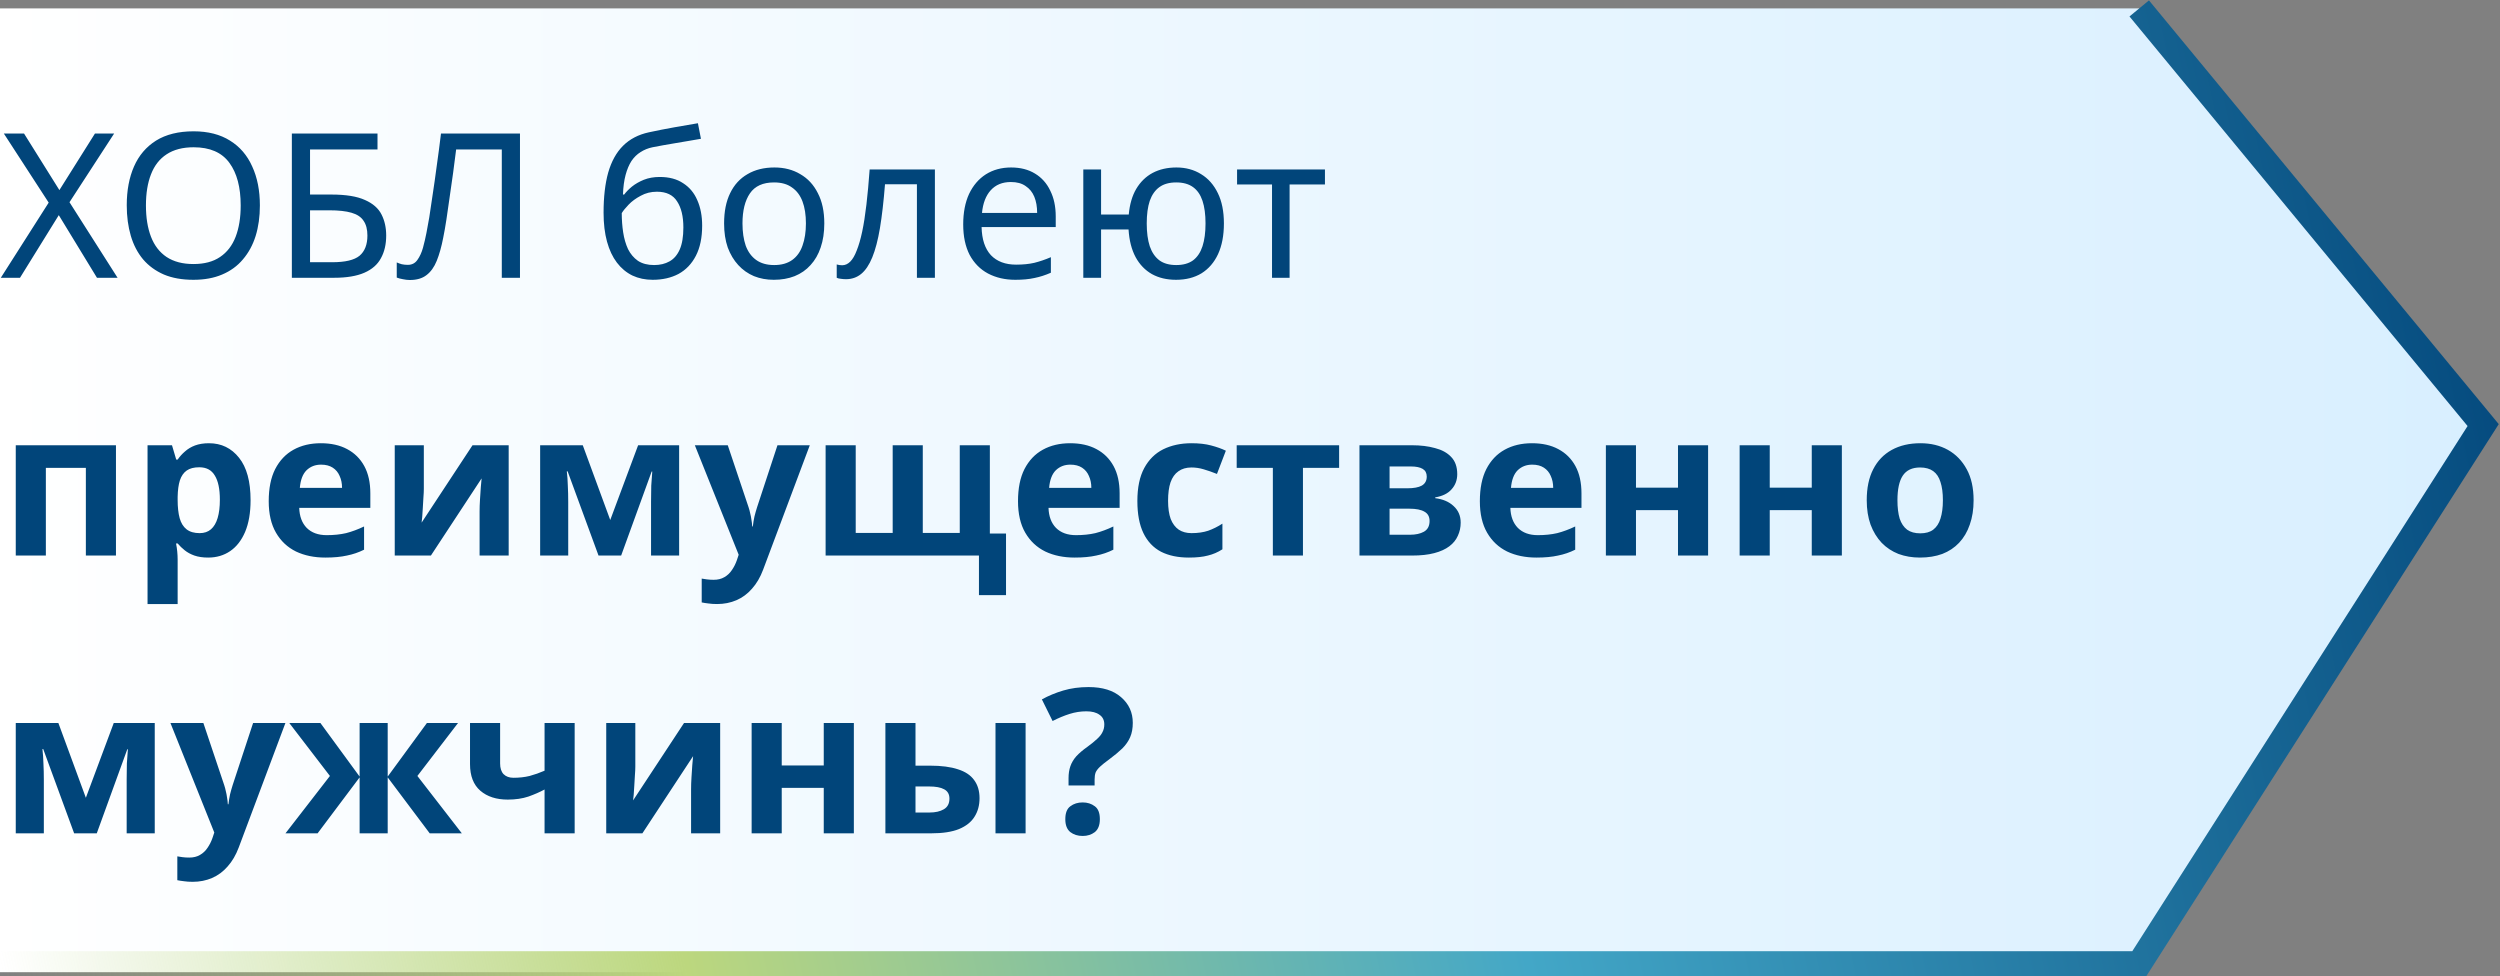 <svg width="297" height="116" viewBox="0 0 297 116" fill="none" xmlns="http://www.w3.org/2000/svg">
<rect x="0" y="0" width="297" height="116" fill="#808080" stroke="none"/>
<path d="M254.139 115.5H0V1H254.139L295 50.815L254.139 115.5Z" fill="url(#paint0_linear_0_5998)"/>
<path d="M13.968 33H11.52L6.984 25.56L2.376 33H0.096L5.784 24.072L0.456 15.864H2.856L7.056 22.584L11.28 15.864H13.56L8.256 24.024L13.968 33ZM30.874 24.408C30.874 25.736 30.706 26.944 30.37 28.032C30.034 29.104 29.53 30.032 28.858 30.816C28.202 31.6 27.378 32.2 26.386 32.616C25.41 33.032 24.274 33.24 22.978 33.24C21.634 33.24 20.466 33.032 19.474 32.616C18.482 32.184 17.658 31.584 17.002 30.816C16.346 30.032 15.858 29.096 15.538 28.008C15.218 26.92 15.058 25.712 15.058 24.384C15.058 22.624 15.346 21.088 15.922 19.776C16.498 18.464 17.37 17.44 18.538 16.704C19.722 15.968 21.21 15.6 23.002 15.6C24.714 15.6 26.154 15.968 27.322 16.704C28.49 17.424 29.37 18.448 29.962 19.776C30.57 21.088 30.874 22.632 30.874 24.408ZM17.338 24.408C17.338 25.848 17.538 27.088 17.938 28.128C18.338 29.168 18.954 29.968 19.786 30.528C20.634 31.088 21.698 31.368 22.978 31.368C24.274 31.368 25.33 31.088 26.146 30.528C26.978 29.968 27.594 29.168 27.994 28.128C28.394 27.088 28.594 25.848 28.594 24.408C28.594 22.248 28.146 20.56 27.25 19.344C26.354 18.112 24.938 17.496 23.002 17.496C21.706 17.496 20.634 17.776 19.786 18.336C18.954 18.88 18.338 19.672 17.938 20.712C17.538 21.736 17.338 22.968 17.338 24.408ZM34.672 33V15.864H44.848V17.76H36.832V23.112H39.376C41.088 23.112 42.416 23.328 43.36 23.76C44.304 24.176 44.96 24.752 45.328 25.488C45.696 26.208 45.88 27.04 45.88 27.984C45.88 29.024 45.672 29.92 45.256 30.672C44.856 31.424 44.2 32 43.288 32.4C42.376 32.8 41.176 33 39.688 33H34.672ZM39.472 31.152C41.008 31.152 42.088 30.896 42.712 30.384C43.336 29.856 43.648 29.056 43.648 27.984C43.648 27.248 43.496 26.664 43.192 26.232C42.904 25.784 42.424 25.464 41.752 25.272C41.096 25.08 40.216 24.984 39.112 24.984H36.832V31.152H39.472ZM61.773 33H59.613V17.76H54.189C54.077 18.64 53.957 19.568 53.829 20.544C53.701 21.504 53.565 22.456 53.421 23.4C53.293 24.344 53.165 25.232 53.037 26.064C52.909 26.896 52.781 27.624 52.653 28.248C52.445 29.32 52.189 30.232 51.885 30.984C51.581 31.736 51.173 32.304 50.661 32.688C50.165 33.072 49.509 33.264 48.693 33.264C48.421 33.264 48.141 33.232 47.853 33.168C47.581 33.12 47.341 33.056 47.133 32.976V31.176C47.309 31.256 47.509 31.328 47.733 31.392C47.957 31.44 48.197 31.464 48.453 31.464C48.933 31.464 49.309 31.272 49.581 30.888C49.869 30.488 50.093 30 50.253 29.424C50.413 28.832 50.549 28.248 50.661 27.672C50.757 27.208 50.869 26.592 50.997 25.824C51.125 25.04 51.261 24.128 51.405 23.088C51.565 22.048 51.725 20.92 51.885 19.704C52.061 18.472 52.229 17.192 52.389 15.864H61.773V33ZM71.704 25.272C71.704 23.4 71.888 21.808 72.256 20.496C72.64 19.168 73.224 18.112 74.008 17.328C74.808 16.528 75.832 15.992 77.08 15.72C78.12 15.496 79.136 15.296 80.128 15.12C81.12 14.944 82.048 14.784 82.912 14.64L83.272 16.488C82.856 16.552 82.392 16.632 81.88 16.728C81.368 16.808 80.848 16.896 80.32 16.992C79.792 17.072 79.28 17.16 78.784 17.256C78.304 17.336 77.88 17.416 77.512 17.496C76.984 17.608 76.512 17.8 76.096 18.072C75.68 18.328 75.32 18.68 75.016 19.128C74.728 19.576 74.496 20.128 74.32 20.784C74.144 21.44 74.04 22.216 74.008 23.112H74.152C74.376 22.808 74.68 22.496 75.064 22.176C75.464 21.856 75.936 21.584 76.48 21.36C77.04 21.136 77.672 21.024 78.376 21.024C79.496 21.024 80.424 21.272 81.16 21.768C81.912 22.248 82.472 22.92 82.84 23.784C83.224 24.648 83.416 25.656 83.416 26.808C83.416 28.232 83.168 29.424 82.672 30.384C82.176 31.344 81.488 32.064 80.608 32.544C79.728 33.008 78.704 33.24 77.536 33.24C76.656 33.24 75.856 33.072 75.136 32.736C74.416 32.384 73.8 31.872 73.288 31.2C72.776 30.528 72.384 29.696 72.112 28.704C71.84 27.712 71.704 26.568 71.704 25.272ZM77.704 31.488C78.408 31.488 79.016 31.344 79.528 31.056C80.056 30.768 80.464 30.296 80.752 29.64C81.04 28.984 81.184 28.112 81.184 27.024C81.184 25.712 80.936 24.68 80.44 23.928C79.96 23.16 79.16 22.776 78.04 22.776C77.336 22.776 76.696 22.936 76.12 23.256C75.544 23.56 75.064 23.912 74.68 24.312C74.296 24.712 74.024 25.048 73.864 25.32C73.864 26.104 73.92 26.864 74.032 27.6C74.144 28.336 74.336 29 74.608 29.592C74.896 30.168 75.288 30.632 75.784 30.984C76.296 31.32 76.936 31.488 77.704 31.488ZM97.927 26.544C97.927 27.616 97.783 28.568 97.495 29.4C97.223 30.216 96.823 30.912 96.295 31.488C95.783 32.064 95.151 32.504 94.399 32.808C93.663 33.096 92.839 33.24 91.927 33.24C91.079 33.24 90.295 33.096 89.575 32.808C88.855 32.504 88.231 32.064 87.703 31.488C87.175 30.912 86.759 30.216 86.455 29.4C86.167 28.568 86.023 27.616 86.023 26.544C86.023 25.12 86.263 23.92 86.743 22.944C87.223 21.952 87.911 21.2 88.807 20.688C89.703 20.16 90.767 19.896 91.999 19.896C93.167 19.896 94.191 20.16 95.071 20.688C95.967 21.2 96.663 21.952 97.159 22.944C97.671 23.92 97.927 25.12 97.927 26.544ZM88.207 26.544C88.207 27.552 88.335 28.432 88.591 29.184C88.863 29.92 89.279 30.488 89.839 30.888C90.399 31.288 91.111 31.488 91.975 31.488C92.839 31.488 93.551 31.288 94.111 30.888C94.671 30.488 95.079 29.92 95.335 29.184C95.607 28.432 95.743 27.552 95.743 26.544C95.743 25.52 95.607 24.648 95.335 23.928C95.063 23.208 94.647 22.656 94.087 22.272C93.543 21.872 92.831 21.672 91.951 21.672C90.639 21.672 89.687 22.104 89.095 22.968C88.503 23.832 88.207 25.024 88.207 26.544ZM111.066 33H108.93V21.888H105.138C104.978 23.92 104.778 25.656 104.538 27.096C104.298 28.52 103.994 29.68 103.626 30.576C103.258 31.472 102.818 32.128 102.306 32.544C101.794 32.96 101.194 33.168 100.506 33.168C100.298 33.168 100.09 33.152 99.882 33.12C99.69 33.104 99.53 33.064 99.402 33V31.416C99.498 31.448 99.602 31.472 99.714 31.488C99.826 31.504 99.938 31.512 100.05 31.512C100.402 31.512 100.722 31.368 101.01 31.08C101.298 30.792 101.554 30.352 101.778 29.76C102.018 29.168 102.234 28.424 102.426 27.528C102.618 26.616 102.786 25.544 102.93 24.312C103.074 23.08 103.202 21.688 103.314 20.136H111.066V33ZM120.117 19.896C121.221 19.896 122.165 20.136 122.949 20.616C123.749 21.096 124.357 21.776 124.773 22.656C125.205 23.52 125.421 24.536 125.421 25.704V26.976H116.613C116.645 28.432 117.013 29.544 117.717 30.312C118.437 31.064 119.437 31.44 120.717 31.44C121.533 31.44 122.253 31.368 122.877 31.224C123.517 31.064 124.173 30.84 124.845 30.552V32.4C124.189 32.688 123.541 32.896 122.901 33.024C122.261 33.168 121.501 33.24 120.621 33.24C119.405 33.24 118.325 32.992 117.381 32.496C116.453 32 115.725 31.264 115.197 30.288C114.685 29.296 114.429 28.088 114.429 26.664C114.429 25.256 114.661 24.048 115.125 23.04C115.605 22.032 116.269 21.256 117.117 20.712C117.981 20.168 118.981 19.896 120.117 19.896ZM120.093 21.624C119.085 21.624 118.285 21.952 117.693 22.608C117.117 23.248 116.773 24.144 116.661 25.296H123.213C123.213 24.56 123.101 23.92 122.877 23.376C122.653 22.832 122.309 22.408 121.845 22.104C121.397 21.784 120.813 21.624 120.093 21.624ZM145.4 26.544C145.4 27.968 145.168 29.184 144.704 30.192C144.24 31.184 143.584 31.944 142.736 32.472C141.888 32.984 140.88 33.24 139.712 33.24C138.624 33.24 137.672 33.016 136.856 32.568C136.04 32.104 135.392 31.432 134.912 30.552C134.432 29.656 134.152 28.56 134.072 27.264H130.808V33H128.696V20.136H130.808V25.488H134.096C134.208 24.272 134.504 23.256 134.984 22.44C135.48 21.608 136.128 20.976 136.928 20.544C137.744 20.112 138.688 19.896 139.76 19.896C140.864 19.896 141.84 20.16 142.688 20.688C143.536 21.2 144.2 21.952 144.68 22.944C145.16 23.92 145.4 25.12 145.4 26.544ZM136.232 26.544C136.232 27.616 136.352 28.52 136.592 29.256C136.848 29.992 137.232 30.552 137.744 30.936C138.256 31.304 138.92 31.488 139.736 31.488C140.552 31.488 141.216 31.304 141.728 30.936C142.24 30.552 142.616 29.992 142.856 29.256C143.096 28.52 143.216 27.616 143.216 26.544C143.216 25.472 143.096 24.576 142.856 23.856C142.616 23.136 142.24 22.592 141.728 22.224C141.216 21.856 140.552 21.672 139.736 21.672C138.92 21.672 138.256 21.856 137.744 22.224C137.232 22.592 136.848 23.136 136.592 23.856C136.352 24.576 136.232 25.472 136.232 26.544ZM157.404 21.912H153.204V33H151.116V21.912H146.964V20.136H157.404V21.912ZM13.776 52.896V66H10.2V55.584H5.448V66H1.872V52.896H13.776ZM24.824 52.656C26.296 52.656 27.488 53.232 28.4 54.384C29.312 55.52 29.768 57.2 29.768 59.424C29.768 60.912 29.552 62.168 29.12 63.192C28.688 64.2 28.096 64.96 27.344 65.472C26.592 65.984 25.72 66.24 24.728 66.24C24.104 66.24 23.56 66.16 23.096 66C22.648 65.84 22.264 65.632 21.944 65.376C21.624 65.12 21.344 64.848 21.104 64.56H20.912C20.976 64.864 21.024 65.184 21.056 65.52C21.088 65.84 21.104 66.16 21.104 66.48V71.76H17.528V52.896H20.432L20.936 54.6H21.104C21.344 54.248 21.632 53.928 21.968 53.64C22.304 53.336 22.704 53.096 23.168 52.92C23.648 52.744 24.2 52.656 24.824 52.656ZM23.672 55.512C23.048 55.512 22.552 55.64 22.184 55.896C21.816 56.152 21.544 56.544 21.368 57.072C21.208 57.584 21.12 58.232 21.104 59.016V59.4C21.104 60.248 21.184 60.968 21.344 61.56C21.504 62.136 21.776 62.576 22.16 62.88C22.544 63.184 23.064 63.336 23.72 63.336C24.264 63.336 24.712 63.184 25.064 62.88C25.416 62.576 25.68 62.128 25.856 61.536C26.032 60.944 26.12 60.224 26.12 59.376C26.12 58.096 25.92 57.136 25.52 56.496C25.136 55.84 24.52 55.512 23.672 55.512ZM38.116 52.656C39.332 52.656 40.372 52.888 41.236 53.352C42.116 53.816 42.796 54.488 43.276 55.368C43.756 56.248 43.996 57.328 43.996 58.608V60.336H35.548C35.58 61.344 35.876 62.136 36.436 62.712C37.012 63.288 37.804 63.576 38.812 63.576C39.66 63.576 40.428 63.496 41.116 63.336C41.804 63.16 42.516 62.896 43.252 62.544V65.304C42.612 65.624 41.932 65.856 41.212 66C40.508 66.16 39.652 66.24 38.644 66.24C37.332 66.24 36.172 66 35.164 65.52C34.156 65.024 33.364 64.28 32.788 63.288C32.212 62.296 31.924 61.048 31.924 59.544C31.924 58.008 32.18 56.736 32.692 55.728C33.22 54.704 33.948 53.936 34.876 53.424C35.804 52.912 36.884 52.656 38.116 52.656ZM38.14 55.2C37.452 55.2 36.876 55.424 36.412 55.872C35.964 56.32 35.7 57.016 35.62 57.96H40.636C40.636 57.432 40.54 56.96 40.348 56.544C40.172 56.128 39.9 55.8 39.532 55.56C39.164 55.32 38.7 55.2 38.14 55.2ZM50.351 58.08C50.351 58.352 50.335 58.688 50.303 59.088C50.287 59.488 50.263 59.896 50.231 60.312C50.215 60.728 50.191 61.096 50.159 61.416C50.127 61.736 50.103 61.96 50.087 62.088L56.135 52.896H60.431V66H56.975V60.768C56.975 60.336 56.991 59.864 57.023 59.352C57.055 58.824 57.087 58.336 57.119 57.888C57.167 57.424 57.199 57.072 57.215 56.832L51.191 66H46.895V52.896H50.351V58.08ZM80.681 52.896V66H77.345V59.568C77.345 58.928 77.353 58.304 77.369 57.696C77.401 57.088 77.441 56.528 77.489 56.016H77.417L73.793 66H71.105L67.433 55.992H67.337C67.401 56.52 67.441 57.088 67.457 57.696C67.489 58.288 67.505 58.944 67.505 59.664V66H64.169V52.896H69.233L72.497 61.776L75.809 52.896H80.681ZM82.547 52.896H86.459L88.931 60.264C89.011 60.504 89.075 60.744 89.123 60.984C89.187 61.224 89.235 61.472 89.267 61.728C89.315 61.984 89.347 62.256 89.363 62.544H89.435C89.483 62.128 89.547 61.736 89.627 61.368C89.723 60.984 89.827 60.616 89.939 60.264L92.363 52.896H96.203L90.659 67.68C90.323 68.576 89.883 69.328 89.339 69.936C88.811 70.544 88.195 71 87.491 71.304C86.787 71.608 86.019 71.76 85.187 71.76C84.787 71.76 84.435 71.736 84.131 71.688C83.843 71.656 83.587 71.616 83.363 71.568V68.736C83.539 68.768 83.747 68.8 83.987 68.832C84.243 68.864 84.507 68.88 84.779 68.88C85.275 68.88 85.699 68.776 86.051 68.568C86.419 68.36 86.723 68.072 86.963 67.704C87.203 67.352 87.395 66.968 87.539 66.552L87.755 65.904L82.547 52.896ZM117.595 52.896V63.384H119.515V70.704H116.299V66H98.083V52.896H101.659V63.312H106.051V52.896H109.627V63.312H114.019V52.896H117.595ZM127.131 52.656C128.347 52.656 129.387 52.888 130.251 53.352C131.131 53.816 131.811 54.488 132.291 55.368C132.771 56.248 133.011 57.328 133.011 58.608V60.336H124.563C124.595 61.344 124.891 62.136 125.451 62.712C126.027 63.288 126.819 63.576 127.827 63.576C128.675 63.576 129.443 63.496 130.131 63.336C130.819 63.16 131.531 62.896 132.267 62.544V65.304C131.627 65.624 130.947 65.856 130.227 66C129.523 66.16 128.667 66.24 127.659 66.24C126.347 66.24 125.187 66 124.179 65.52C123.171 65.024 122.379 64.28 121.803 63.288C121.227 62.296 120.939 61.048 120.939 59.544C120.939 58.008 121.195 56.736 121.707 55.728C122.235 54.704 122.963 53.936 123.891 53.424C124.819 52.912 125.899 52.656 127.131 52.656ZM127.155 55.2C126.467 55.2 125.891 55.424 125.427 55.872C124.979 56.32 124.715 57.016 124.635 57.96H129.651C129.651 57.432 129.555 56.96 129.363 56.544C129.187 56.128 128.915 55.8 128.547 55.56C128.179 55.32 127.715 55.2 127.155 55.2ZM141.239 66.24C139.943 66.24 138.839 66.008 137.927 65.544C137.015 65.064 136.319 64.328 135.839 63.336C135.359 62.344 135.119 61.072 135.119 59.52C135.119 57.92 135.391 56.616 135.935 55.608C136.479 54.6 137.231 53.856 138.191 53.376C139.167 52.896 140.287 52.656 141.551 52.656C142.447 52.656 143.223 52.744 143.879 52.92C144.551 53.096 145.135 53.304 145.631 53.544L144.575 56.304C144.015 56.08 143.487 55.896 142.991 55.752C142.511 55.608 142.031 55.536 141.551 55.536C140.927 55.536 140.407 55.688 139.991 55.992C139.575 56.28 139.263 56.72 139.055 57.312C138.863 57.888 138.767 58.616 138.767 59.496C138.767 60.36 138.871 61.08 139.079 61.656C139.303 62.216 139.623 62.64 140.039 62.928C140.455 63.2 140.959 63.336 141.551 63.336C142.303 63.336 142.967 63.24 143.543 63.048C144.119 62.84 144.679 62.56 145.223 62.208V65.256C144.679 65.608 144.103 65.856 143.495 66C142.903 66.16 142.151 66.24 141.239 66.24ZM159.087 55.584H154.791V66H151.215V55.584H146.919V52.896H159.087V55.584ZM173.121 56.328C173.121 57.032 172.897 57.632 172.449 58.128C172.017 58.624 171.369 58.944 170.505 59.088V59.184C171.417 59.296 172.145 59.608 172.689 60.12C173.249 60.632 173.529 61.288 173.529 62.088C173.529 62.648 173.417 63.168 173.193 63.648C172.985 64.128 172.649 64.544 172.185 64.896C171.721 65.248 171.121 65.52 170.385 65.712C169.665 65.904 168.785 66 167.745 66H161.505V52.896H167.745C168.769 52.896 169.681 53.008 170.481 53.232C171.297 53.44 171.937 53.792 172.401 54.288C172.881 54.784 173.121 55.464 173.121 56.328ZM169.833 61.896C169.833 61.384 169.633 61.016 169.233 60.792C168.833 60.552 168.233 60.432 167.433 60.432H165.081V63.528H167.505C168.177 63.528 168.729 63.408 169.161 63.168C169.609 62.912 169.833 62.488 169.833 61.896ZM169.497 56.616C169.497 56.2 169.337 55.896 169.017 55.704C168.697 55.512 168.225 55.416 167.601 55.416H165.081V58.008H167.193C167.945 58.008 168.513 57.904 168.897 57.696C169.297 57.472 169.497 57.112 169.497 56.616ZM181.999 52.656C183.215 52.656 184.255 52.888 185.119 53.352C185.999 53.816 186.679 54.488 187.159 55.368C187.639 56.248 187.879 57.328 187.879 58.608V60.336H179.431C179.463 61.344 179.759 62.136 180.319 62.712C180.895 63.288 181.687 63.576 182.695 63.576C183.543 63.576 184.311 63.496 184.999 63.336C185.687 63.16 186.399 62.896 187.135 62.544V65.304C186.495 65.624 185.815 65.856 185.095 66C184.391 66.16 183.535 66.24 182.527 66.24C181.215 66.24 180.055 66 179.047 65.52C178.039 65.024 177.247 64.28 176.671 63.288C176.095 62.296 175.807 61.048 175.807 59.544C175.807 58.008 176.063 56.736 176.575 55.728C177.103 54.704 177.831 53.936 178.759 53.424C179.687 52.912 180.767 52.656 181.999 52.656ZM182.023 55.2C181.335 55.2 180.759 55.424 180.295 55.872C179.847 56.32 179.583 57.016 179.503 57.96H184.519C184.519 57.432 184.423 56.96 184.231 56.544C184.055 56.128 183.783 55.8 183.415 55.56C183.047 55.32 182.583 55.2 182.023 55.2ZM194.354 52.896V57.936H199.346V52.896H202.922V66H199.346V60.6H194.354V66H190.778V52.896H194.354ZM210.245 52.896V57.936H215.237V52.896H218.813V66H215.237V60.6H210.245V66H206.669V52.896H210.245ZM234.464 59.424C234.464 60.512 234.312 61.48 234.008 62.328C233.72 63.176 233.296 63.896 232.736 64.488C232.192 65.064 231.528 65.504 230.744 65.808C229.96 66.096 229.072 66.24 228.08 66.24C227.168 66.24 226.32 66.096 225.536 65.808C224.768 65.504 224.104 65.064 223.544 64.488C222.984 63.896 222.544 63.176 222.224 62.328C221.92 61.48 221.768 60.512 221.768 59.424C221.768 57.968 222.024 56.744 222.536 55.752C223.048 54.744 223.784 53.976 224.744 53.448C225.704 52.92 226.84 52.656 228.152 52.656C229.384 52.656 230.472 52.92 231.416 53.448C232.36 53.976 233.104 54.744 233.648 55.752C234.192 56.744 234.464 57.968 234.464 59.424ZM225.416 59.424C225.416 60.288 225.504 61.016 225.68 61.608C225.872 62.184 226.168 62.624 226.568 62.928C226.968 63.216 227.488 63.36 228.128 63.36C228.768 63.36 229.28 63.216 229.664 62.928C230.064 62.624 230.352 62.184 230.528 61.608C230.72 61.016 230.816 60.288 230.816 59.424C230.816 58.56 230.72 57.84 230.528 57.264C230.352 56.688 230.064 56.256 229.664 55.968C229.264 55.68 228.744 55.536 228.104 55.536C227.16 55.536 226.472 55.864 226.04 56.52C225.624 57.16 225.416 58.128 225.416 59.424ZM18.384 85.896V99H15.048V92.568C15.048 91.928 15.056 91.304 15.072 90.696C15.104 90.088 15.144 89.528 15.192 89.016H15.12L11.496 99H8.808L5.136 88.992H5.04C5.104 89.52 5.144 90.088 5.16 90.696C5.192 91.288 5.208 91.944 5.208 92.664V99H1.872V85.896H6.936L10.2 94.776L13.512 85.896H18.384ZM20.25 85.896H24.162L26.634 93.264C26.714 93.504 26.778 93.744 26.826 93.984C26.89 94.224 26.938 94.472 26.97 94.728C27.018 94.984 27.05 95.256 27.066 95.544H27.138C27.186 95.128 27.25 94.736 27.33 94.368C27.426 93.984 27.53 93.616 27.642 93.264L30.066 85.896H33.906L28.362 100.68C28.026 101.576 27.586 102.328 27.042 102.936C26.514 103.544 25.898 104 25.194 104.304C24.49 104.608 23.722 104.76 22.89 104.76C22.49 104.76 22.138 104.736 21.834 104.688C21.546 104.656 21.29 104.616 21.066 104.568V101.736C21.242 101.768 21.45 101.8 21.69 101.832C21.946 101.864 22.21 101.88 22.482 101.88C22.978 101.88 23.402 101.776 23.754 101.568C24.122 101.36 24.426 101.072 24.666 100.704C24.906 100.352 25.098 99.968 25.242 99.552L25.458 98.904L20.25 85.896ZM54.41 85.896L49.586 92.184L54.866 99H51.05L46.058 92.352V99H42.722V92.352L37.73 99H33.914L39.194 92.184L34.37 85.896H38.066L42.722 92.256V85.896H46.058V92.256L50.714 85.896H54.41ZM59.414 90.696C59.414 91.256 59.55 91.68 59.822 91.968C60.11 92.256 60.502 92.4 60.998 92.4C61.686 92.4 62.326 92.328 62.918 92.184C63.51 92.024 64.102 91.816 64.694 91.56V85.896H68.27V99H64.694V93.792C64.134 94.096 63.494 94.376 62.774 94.632C62.054 94.872 61.238 94.992 60.326 94.992C58.966 94.992 57.878 94.64 57.062 93.936C56.246 93.232 55.838 92.176 55.838 90.768V85.896H59.414V90.696ZM75.476 91.08C75.476 91.352 75.46 91.688 75.428 92.088C75.412 92.488 75.388 92.896 75.356 93.312C75.34 93.728 75.316 94.096 75.284 94.416C75.252 94.736 75.228 94.96 75.212 95.088L81.26 85.896H85.556V99H82.1V93.768C82.1 93.336 82.116 92.864 82.148 92.352C82.18 91.824 82.212 91.336 82.244 90.888C82.292 90.424 82.324 90.072 82.34 89.832L76.316 99H72.02V85.896H75.476V91.08ZM92.87 85.896V90.936H97.862V85.896H101.438V99H97.862V93.6H92.87V99H89.294V85.896H92.87ZM105.185 99V85.896H108.761V90.96H110.489C111.833 90.96 112.937 91.104 113.801 91.392C114.665 91.664 115.305 92.088 115.721 92.664C116.153 93.24 116.369 93.96 116.369 94.824C116.369 95.672 116.169 96.408 115.769 97.032C115.385 97.656 114.769 98.144 113.921 98.496C113.089 98.832 111.985 99 110.609 99H105.185ZM110.417 96.528C111.121 96.528 111.689 96.4 112.121 96.144C112.569 95.888 112.793 95.464 112.793 94.872C112.793 94.36 112.585 93.992 112.169 93.768C111.769 93.544 111.169 93.432 110.368 93.432H108.761V96.528H110.417ZM118.265 99V85.896H121.841V99H118.265ZM126.943 92.448C126.943 91.92 127.015 91.448 127.159 91.032C127.303 90.616 127.535 90.224 127.855 89.856C128.191 89.488 128.631 89.112 129.175 88.728C129.655 88.376 130.039 88.064 130.327 87.792C130.631 87.52 130.847 87.248 130.975 86.976C131.119 86.704 131.191 86.4 131.191 86.064C131.191 85.552 130.999 85.168 130.615 84.912C130.247 84.64 129.727 84.504 129.055 84.504C128.383 84.504 127.719 84.608 127.063 84.816C126.407 85.024 125.735 85.304 125.047 85.656L123.775 83.088C124.559 82.656 125.407 82.304 126.319 82.032C127.231 81.76 128.231 81.624 129.319 81.624C130.983 81.624 132.271 82.024 133.183 82.824C134.111 83.624 134.575 84.64 134.575 85.872C134.575 86.528 134.471 87.096 134.263 87.576C134.055 88.056 133.743 88.504 133.327 88.92C132.911 89.32 132.391 89.752 131.767 90.216C131.303 90.552 130.943 90.84 130.687 91.08C130.431 91.32 130.255 91.552 130.159 91.776C130.079 92 130.039 92.28 130.039 92.616V93.312H126.943V92.448ZM126.559 97.32C126.559 96.584 126.759 96.072 127.159 95.784C127.559 95.48 128.047 95.328 128.623 95.328C129.183 95.328 129.663 95.48 130.063 95.784C130.463 96.072 130.663 96.584 130.663 97.32C130.663 98.024 130.463 98.536 130.063 98.856C129.663 99.16 129.183 99.312 128.623 99.312C128.047 99.312 127.559 99.16 127.159 98.856C126.759 98.536 126.559 98.024 126.559 97.32Z" fill="#01457A"/>
<path d="M0 114.5H254.139L295 50.5L254.139 1" stroke="url(#paint1_linear_0_5998)" stroke-width="3"/>
<defs>
<linearGradient id="paint0_linear_0_5998" x1="295" y1="50.729" x2="2.95041e-07" y2="50.729" gradientUnits="userSpaceOnUse">
<stop stop-color="#D8EFFF"/>
<stop offset="1" stop-color="white"/>
</linearGradient>
<linearGradient id="paint1_linear_0_5998" x1="295" y1="1" x2="-10.277" y2="66.874" gradientUnits="userSpaceOnUse">
<stop stop-color="#01457A"/>
<stop offset="0.432" stop-color="#43A7C7"/>
<stop offset="0.745" stop-color="#BCD77E"/>
<stop offset="1" stop-color="#BCD77E" stop-opacity="0"/>
</linearGradient>
</defs>
</svg>
